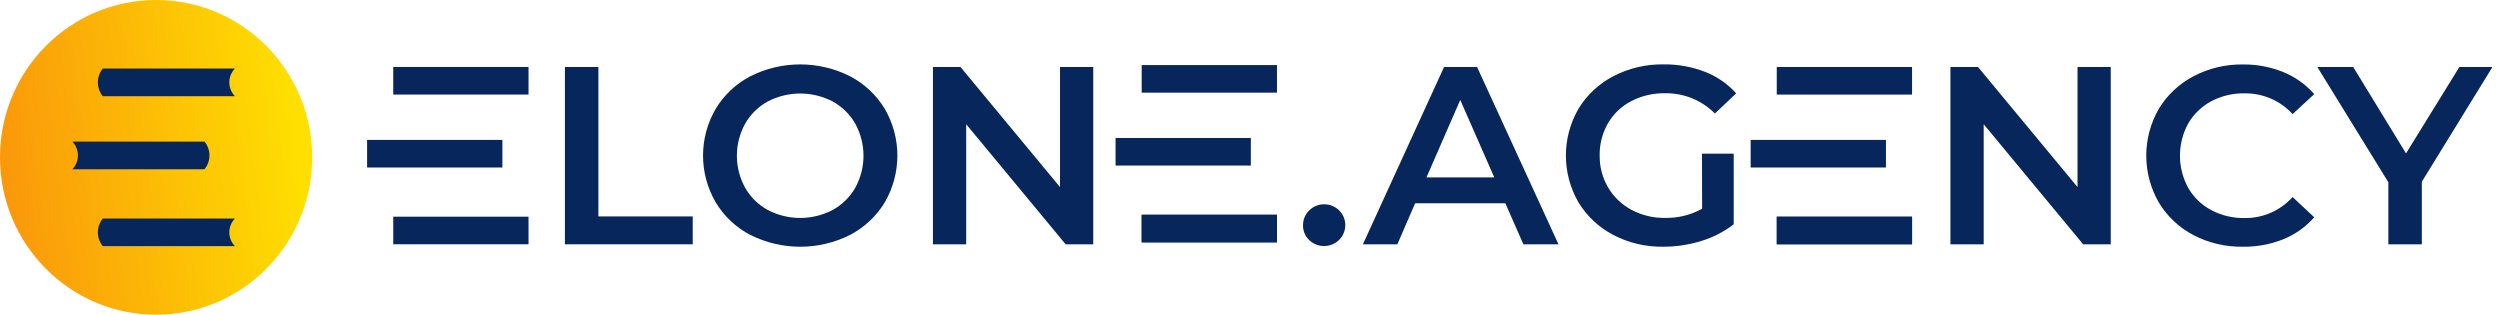 <svg width="286" height="36" viewBox="0 0 286 36" fill="none" xmlns="http://www.w3.org/2000/svg">
<path d="M64.625 7.665H68.457V24.759H79.249V27.948H64.625V7.665Z" fill="#07275C"/>
<path d="M85.854 26.889C84.201 26.026 82.824 24.73 81.874 23.145C80.925 21.517 80.427 19.675 80.427 17.799C80.427 15.924 80.925 14.081 81.874 12.454C82.824 10.871 84.201 9.577 85.854 8.717C87.615 7.83 89.565 7.368 91.543 7.368C93.522 7.368 95.472 7.83 97.233 8.717C98.882 9.576 100.258 10.864 101.213 12.439C102.162 14.072 102.661 15.919 102.661 17.799C102.661 19.679 102.162 21.527 101.213 23.159C100.257 24.734 98.881 26.021 97.233 26.881C95.472 27.766 93.522 28.227 91.543 28.227C89.565 28.227 87.615 27.766 85.854 26.881V26.889ZM95.258 24.019C96.342 23.424 97.237 22.545 97.842 21.48C98.46 20.353 98.784 19.093 98.784 17.814C98.784 16.534 98.46 15.274 97.842 14.148C97.235 13.084 96.341 12.205 95.258 11.608C94.114 11.011 92.839 10.698 91.543 10.698C90.248 10.698 88.973 11.011 87.829 11.608C86.746 12.204 85.851 13.083 85.245 14.148C84.624 15.274 84.299 16.534 84.299 17.814C84.299 19.094 84.624 20.354 85.245 21.48C85.85 22.546 86.745 23.425 87.829 24.019C88.972 24.619 90.248 24.933 91.543 24.933C92.839 24.933 94.115 24.619 95.258 24.019Z" fill="#07275C"/>
<path d="M125.067 7.665V27.948H121.911L110.532 14.213V27.948H106.729V7.665H109.882L121.265 21.4V7.665H125.067Z" fill="#07275C"/>
<path d="M149.775 27.469C149.541 27.246 149.358 26.977 149.236 26.681C149.114 26.384 149.056 26.066 149.066 25.746C149.066 25.116 149.321 24.511 149.774 24.066C150.228 23.62 150.843 23.37 151.484 23.37C152.125 23.37 152.74 23.62 153.194 24.066C153.648 24.511 153.902 25.116 153.902 25.746C153.906 26.217 153.767 26.679 153.504 27.073C153.24 27.467 152.864 27.775 152.423 27.959C151.982 28.144 151.495 28.195 151.023 28.108C150.552 28.021 150.118 27.799 149.775 27.469Z" fill="#07275C"/>
<path d="M172.211 23.254H161.892L159.858 27.948H155.915L165.2 7.665H168.977L178.292 27.948H174.275L172.211 23.254ZM170.945 20.297L167.053 11.434L163.188 20.297H170.945Z" fill="#07275C"/>
<path d="M194.707 17.576H198.336V25.659C197.226 26.513 195.966 27.161 194.618 27.571C193.206 28.009 191.732 28.23 190.251 28.224C188.269 28.253 186.312 27.791 184.561 26.878C182.913 26.018 181.537 24.73 180.581 23.156C179.635 21.522 179.137 19.675 179.137 17.796C179.137 15.916 179.635 14.069 180.581 12.435C181.539 10.858 182.921 9.57 184.576 8.713C186.342 7.798 188.313 7.334 190.31 7.364C191.931 7.345 193.541 7.634 195.05 8.216C196.421 8.748 197.643 9.592 198.617 10.68L196.184 12.987C195.446 12.239 194.561 11.647 193.582 11.248C192.602 10.85 191.55 10.652 190.491 10.669C189.142 10.645 187.809 10.954 186.614 11.569C185.506 12.146 184.585 13.018 183.959 14.086C183.309 15.216 182.979 16.496 183.003 17.794C182.985 19.079 183.321 20.345 183.974 21.458C184.605 22.527 185.524 23.406 186.629 23.997C187.808 24.629 189.133 24.949 190.476 24.926C191.961 24.958 193.427 24.597 194.722 23.881L194.707 17.576Z" fill="#07275C"/>
<path d="M241.47 7.665V27.948H238.314L226.935 14.213V27.948H223.128V7.665H226.285L237.668 21.4V7.665H241.47Z" fill="#07275C"/>
<path d="M250.918 26.889C249.279 26.028 247.912 24.74 246.968 23.166C246.026 21.532 245.531 19.685 245.531 17.806C245.531 15.928 246.026 14.081 246.968 12.446C247.92 10.874 249.291 9.587 250.933 8.724C252.668 7.811 254.611 7.347 256.578 7.375C258.166 7.355 259.741 7.651 261.208 8.245C262.573 8.802 263.786 9.666 264.749 10.767L262.271 13.056C261.58 12.293 260.729 11.686 259.778 11.276C258.826 10.866 257.795 10.663 256.756 10.68C255.43 10.659 254.12 10.972 252.953 11.59C251.855 12.181 250.946 13.06 250.328 14.13C249.71 15.261 249.386 16.526 249.386 17.81C249.386 19.094 249.71 20.359 250.328 21.491C250.944 22.561 251.853 23.441 252.953 24.03C254.119 24.65 255.429 24.965 256.756 24.944C257.797 24.96 258.83 24.753 259.783 24.338C260.735 23.922 261.584 23.309 262.271 22.539L264.749 24.857C263.782 25.961 262.564 26.825 261.193 27.378C259.724 27.961 258.151 28.248 256.567 28.224C254.6 28.256 252.656 27.797 250.918 26.889Z" fill="#07275C"/>
<path d="M277.058 20.79V27.948H273.226V20.848L265.103 7.665H269.205L275.249 17.547L281.352 7.665H285.136L277.058 20.79Z" fill="#07275C"/>
<path d="M60.464 7.661H44.987V10.818H60.464V7.661Z" fill="#07275C"/>
<path d="M57.473 16.005H41.996V19.162H57.473V16.005Z" fill="#07275C"/>
<path d="M60.464 24.788H44.987V27.944H60.464V24.788Z" fill="#07275C"/>
<path d="M130.609 24.57V27.727H146.09V24.57H130.609Z" fill="#07275C"/>
<path d="M146.086 7.444H130.609V10.6H146.086V7.444Z" fill="#07275C"/>
<path d="M143.096 15.784H127.619V18.94H143.096V15.784Z" fill="#07275C"/>
<path d="M146.086 24.567H130.609V27.723H146.086V24.567Z" fill="#07275C"/>
<path d="M203.265 24.792V27.948H218.742V24.792H203.265Z" fill="#07275C"/>
<path d="M218.739 7.665H203.261V10.821H218.739V7.665Z" fill="#07275C"/>
<path d="M215.752 16.005H200.275V19.162H215.752V16.005Z" fill="#07275C"/>
<path d="M218.739 24.788H203.261V27.944H218.739V24.788Z" fill="#07275C"/>
<path d="M17.858 36C27.721 36 35.716 27.941 35.716 18C35.716 8.059 27.721 0 17.858 0C7.995 0 0 8.059 0 18C0 27.941 7.995 36 17.858 36Z" fill="url(#paint0_linear)"/>
<path d="M26.876 7.84C26.465 8.262 26.234 8.83 26.234 9.422C26.234 10.014 26.465 10.582 26.876 11.005H11.76C11.395 10.56 11.194 10 11.194 9.422C11.194 8.844 11.395 8.285 11.76 7.84H26.876Z" fill="#07275C"/>
<path d="M26.876 25C26.464 25.421 26.233 25.989 26.233 26.58C26.233 27.172 26.464 27.739 26.876 28.16H11.76C11.395 27.716 11.195 27.157 11.195 26.58C11.195 26.003 11.395 25.444 11.76 25H26.876Z" fill="#07275C"/>
<path d="M8.274 16.198C8.685 16.621 8.915 17.189 8.915 17.781C8.915 18.372 8.685 18.941 8.274 19.363H23.394C23.76 18.918 23.96 18.358 23.96 17.781C23.96 17.203 23.76 16.643 23.394 16.198H8.274Z" fill="#07275C"/>
<defs>
<linearGradient id="paint0_linear" x1="35.716" y1="6.72991e-06" x2="-3.557" y2="4.817" gradientUnits="userSpaceOnUse">
<stop stop-color="#FFE600"/>
<stop offset="1" stop-color="#FA940B"/>
</linearGradient>
</defs>
</svg>
